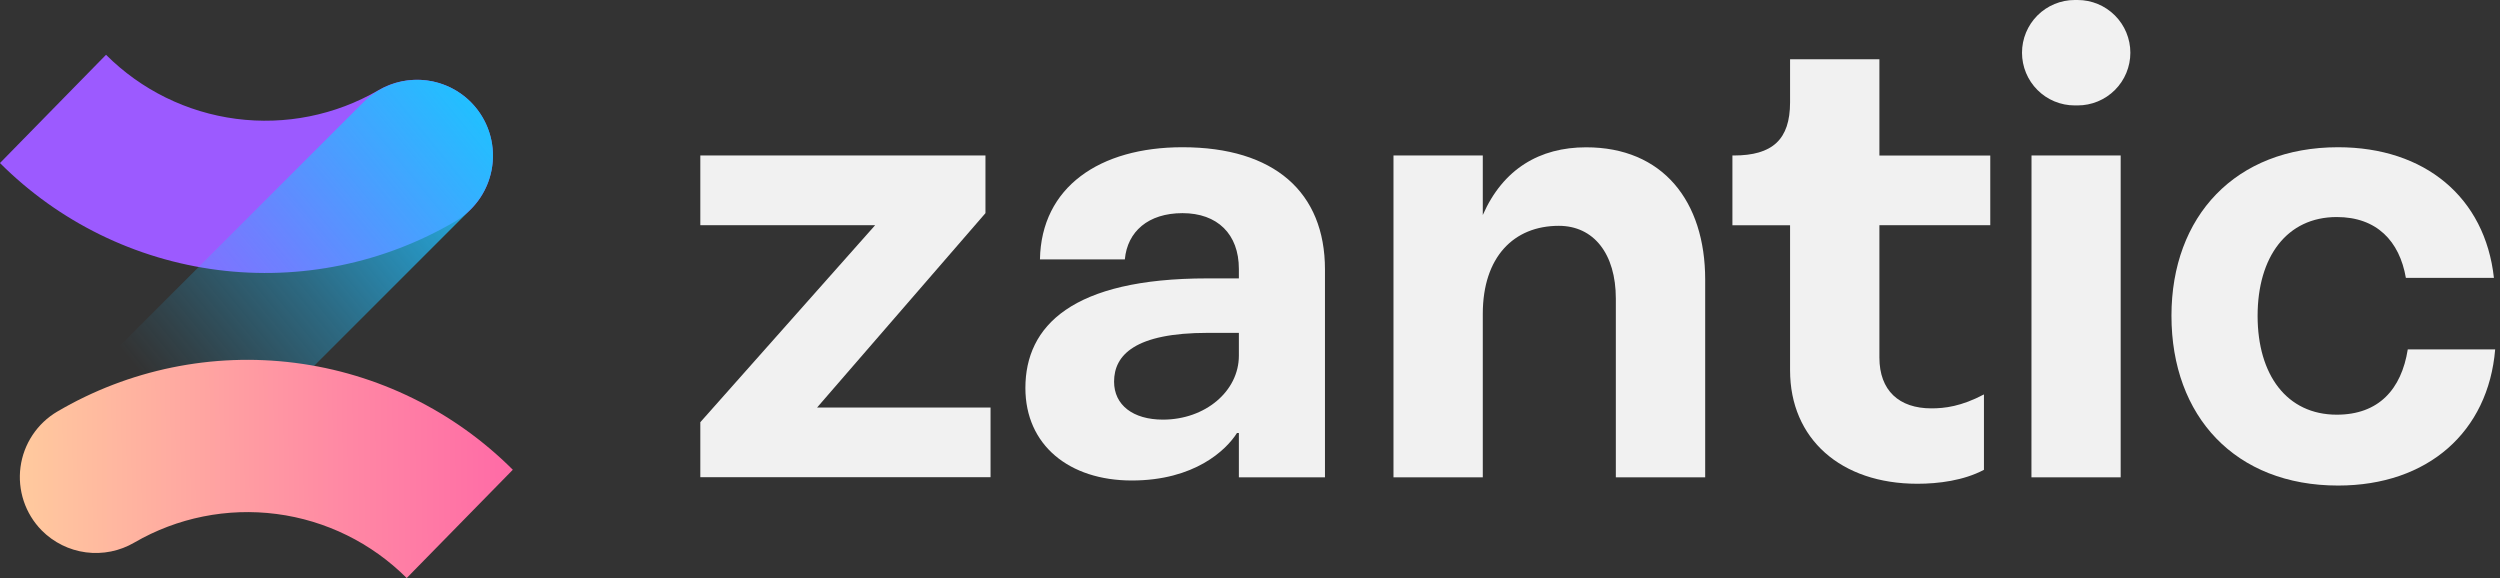 <svg width="173" height="40" viewBox="0 0 173 40" fill="none" xmlns="http://www.w3.org/2000/svg">
<rect x="0" y="0" width="173" height="40" fill="#333333" stroke="none"/>
<g clip-path="url(#clip0_10_724)">
<path d="M68.546 28.201V33.024H48.462V29.217L60.562 15.582H48.462V10.76H68.194V14.75L56.542 28.201H68.546Z" fill="#F1F1F1"/>
<path d="M91.688 18.651V33.031H85.73V29.962H85.6C84.853 31.145 82.662 33.25 78.321 33.25C73.98 33.25 70.957 30.795 70.957 26.849C70.957 22.552 74.201 19.265 83.538 19.265H85.73V18.608C85.73 16.196 84.241 14.75 81.829 14.75C79.461 14.75 78.015 16.02 77.839 17.95H71.965C72.052 12.952 76.085 10.189 81.829 10.189C88.186 10.189 91.688 13.305 91.688 18.651ZM85.73 24.613V23.034H83.583C78.54 23.034 77.094 24.569 77.094 26.41C77.094 28.034 78.41 29.038 80.475 29.038C83.407 29.038 85.73 27.068 85.73 24.613Z" fill="#F1F1F1"/>
<path d="M117.999 19.352V33.031H111.816V20.669C111.816 17.556 110.281 15.627 107.871 15.627C104.758 15.627 102.609 17.776 102.609 21.721V33.033H96.429V10.76H102.609V14.88C104.014 11.68 106.556 10.194 109.756 10.194C115.061 10.189 117.999 13.916 117.999 19.352Z" fill="#F1F1F1"/>
<path d="M130.055 15.582V24.745C130.055 27.024 131.414 28.259 133.65 28.259C134.571 28.259 135.71 28.127 137.289 27.294V32.511C135.884 33.257 134.132 33.476 132.684 33.476C127.381 33.476 123.873 30.363 123.873 25.628V15.587H119.883V10.76H119.972C122.649 10.76 123.873 9.664 123.873 7.078V4.1H130.055V10.765H137.727V15.582H130.055Z" fill="#F1F1F1"/>
<path d="M143.571 0H143.772C144.74 0 145.668 0.384 146.352 1.069C147.036 1.753 147.421 2.681 147.421 3.649C147.421 4.128 147.326 4.602 147.143 5.045C146.96 5.487 146.691 5.889 146.352 6.228C146.013 6.567 145.611 6.835 145.168 7.018C144.726 7.201 144.251 7.296 143.772 7.295H143.571C143.092 7.296 142.618 7.201 142.175 7.018C141.733 6.835 141.33 6.567 140.992 6.228C140.653 5.889 140.384 5.487 140.201 5.045C140.017 4.602 139.923 4.128 139.923 3.649C139.923 2.681 140.307 1.753 140.991 1.069C141.676 0.384 142.604 0 143.571 0ZM140.581 10.76H146.751V33.031H140.576L140.581 10.76Z" fill="#F1F1F1"/>
<path d="M161.794 33.6C154.693 33.6 150.265 28.822 150.265 21.851C150.265 14.967 154.693 10.189 161.794 10.189C167.801 10.189 171.965 13.654 172.579 19.227H166.486C166.047 16.684 164.469 15.019 161.707 15.019C158.243 15.019 156.226 17.781 156.226 21.858C156.226 25.935 158.243 28.696 161.707 28.696C164.601 28.696 166.179 26.944 166.618 24.177H172.666C172.191 29.875 168.02 33.6 161.794 33.6Z" fill="#F1F1F1"/>
<path d="M32.609 7.095C33.167 7.665 33.589 8.355 33.841 9.113C34.094 9.87 34.17 10.675 34.065 11.467C33.961 12.258 33.677 13.015 33.236 13.681C32.795 14.347 32.209 14.903 31.521 15.309C26.563 18.224 20.777 19.41 15.072 18.681C9.366 17.953 4.064 15.35 -0.002 11.282L7.337 3.791C9.767 6.22 12.932 7.778 16.339 8.223C19.746 8.668 23.205 7.974 26.177 6.249C27.189 5.653 28.371 5.412 29.535 5.563C30.7 5.715 31.78 6.251 32.606 7.086L32.609 7.095Z" fill="#9C5AFF"/>
<path d="M32.578 7.061C31.594 6.078 30.261 5.526 28.87 5.526C27.479 5.526 26.145 6.078 25.162 7.061L2.903 29.32C1.919 30.304 1.367 31.638 1.367 33.029C1.367 34.419 1.919 35.753 2.903 36.736C3.389 37.224 3.967 37.61 4.604 37.874C5.24 38.137 5.922 38.273 6.61 38.273C7.299 38.273 7.981 38.137 8.617 37.874C9.254 37.61 9.832 37.224 10.318 36.736L32.578 14.477C33.065 13.99 33.452 13.412 33.715 12.776C33.979 12.14 34.114 11.458 34.114 10.769C34.114 10.08 33.979 9.398 33.715 8.762C33.452 8.126 33.065 7.548 32.578 7.061Z" fill="url(#paint0_linear_10_724)"/>
<path d="M2.876 36.695C2.317 36.124 1.896 35.434 1.643 34.677C1.391 33.92 1.314 33.115 1.418 32.324C1.523 31.532 1.807 30.775 2.247 30.11C2.688 29.444 3.274 28.887 3.962 28.482C8.921 25.567 14.706 24.381 20.412 25.11C26.117 25.838 31.419 28.44 35.487 32.507L28.144 40C25.714 37.571 22.549 36.012 19.142 35.568C15.735 35.123 12.276 35.817 9.304 37.541C8.291 38.136 7.109 38.376 5.944 38.222C4.78 38.069 3.7 37.531 2.876 36.695Z" fill="url(#paint1_linear_10_724)"/>
</g>
<defs>
<linearGradient id="paint0_linear_10_724" x1="33.776" y1="8.706" x2="11.052" y2="27.399" gradientUnits="userSpaceOnUse">
<stop stop-color="#22BFFF"/>
<stop offset="0.15" stop-color="#22BFFF" stop-opacity="0.84"/>
<stop offset="0.57" stop-color="#22BFFF" stop-opacity="0.39"/>
<stop offset="0.87" stop-color="#22BFFF" stop-opacity="0.11"/>
<stop offset="1" stop-color="#22BFFF" stop-opacity="0"/>
</linearGradient>
<linearGradient id="paint1_linear_10_724" x1="1.795" y1="32.602" x2="35.269" y2="32.358" gradientUnits="userSpaceOnUse">
<stop stop-color="#FFC99E"/>
<stop offset="0.67" stop-color="#FF87A4"/>
<stop offset="1" stop-color="#FF6BA6"/>
</linearGradient>
<clipPath id="clip0_10_724">
<rect width="172.668" height="40" fill="white"/>
</clipPath>
</defs>
</svg>
